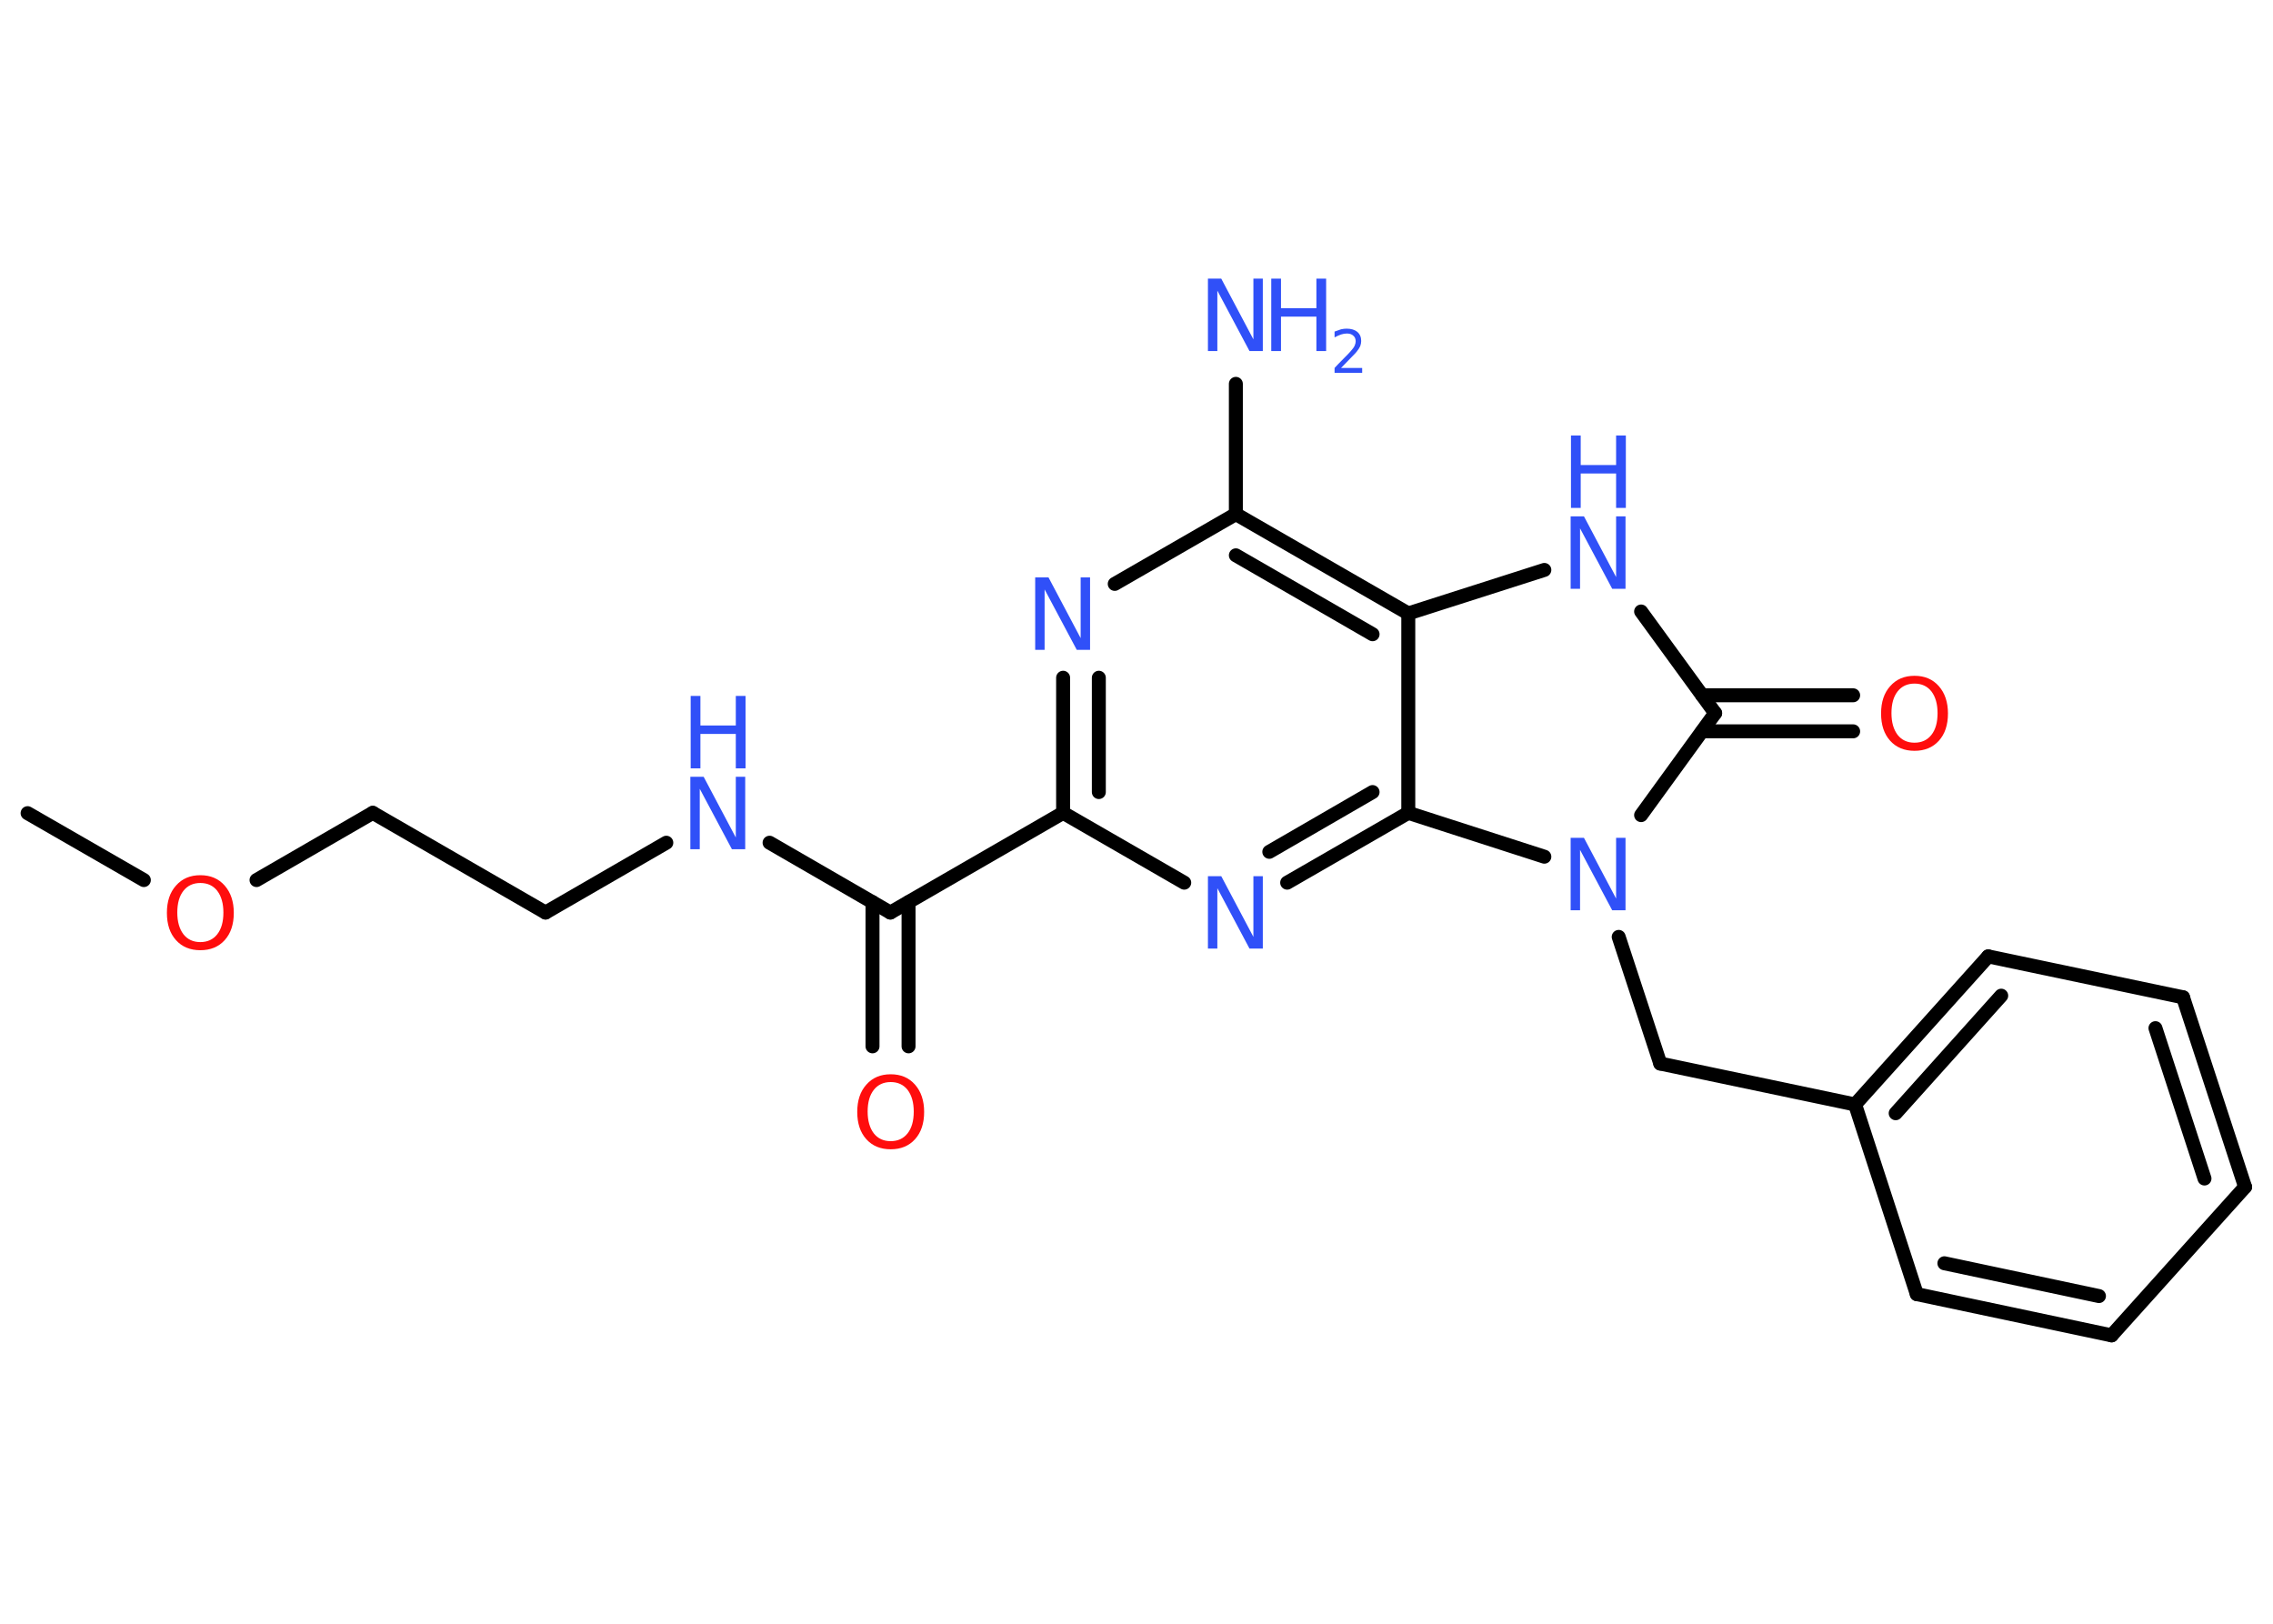 <?xml version='1.0' encoding='UTF-8'?>
<!DOCTYPE svg PUBLIC "-//W3C//DTD SVG 1.1//EN" "http://www.w3.org/Graphics/SVG/1.1/DTD/svg11.dtd">
<svg version='1.2' xmlns='http://www.w3.org/2000/svg' xmlns:xlink='http://www.w3.org/1999/xlink' width='70.0mm' height='50.0mm' viewBox='0 0 70.0 50.0'>
  <desc>Generated by the Chemistry Development Kit (http://github.com/cdk)</desc>
  <g stroke-linecap='round' stroke-linejoin='round' stroke='#000000' stroke-width='.43' fill='#3050F8'>
    <rect x='.0' y='.0' width='70.0' height='50.0' fill='#FFFFFF' stroke='none'/>
    <g id='mol1' class='mol'>
      <line id='mol1bnd1' class='bond' x1='.85' y1='25.04' x2='4.43' y2='27.1'/>
      <line id='mol1bnd2' class='bond' x1='7.9' y1='27.1' x2='11.48' y2='25.03'/>
      <line id='mol1bnd3' class='bond' x1='11.48' y1='25.03' x2='16.8' y2='28.1'/>
      <line id='mol1bnd4' class='bond' x1='16.8' y1='28.1' x2='20.52' y2='25.95'/>
      <line id='mol1bnd5' class='bond' x1='23.7' y1='25.95' x2='27.42' y2='28.1'/>
      <g id='mol1bnd6' class='bond'>
        <line x1='27.98' y1='27.78' x2='27.98' y2='32.22'/>
        <line x1='26.87' y1='27.78' x2='26.87' y2='32.22'/>
      </g>
      <line id='mol1bnd7' class='bond' x1='27.42' y1='28.1' x2='32.74' y2='25.03'/>
      <g id='mol1bnd8' class='bond'>
        <line x1='32.74' y1='20.87' x2='32.74' y2='25.03'/>
        <line x1='33.84' y1='20.87' x2='33.84' y2='24.39'/>
      </g>
      <line id='mol1bnd9' class='bond' x1='34.33' y1='17.98' x2='38.06' y2='15.83'/>
      <line id='mol1bnd10' class='bond' x1='38.06' y1='15.83' x2='38.06' y2='11.82'/>
      <g id='mol1bnd11' class='bond'>
        <line x1='43.37' y1='18.89' x2='38.06' y2='15.83'/>
        <line x1='42.27' y1='19.53' x2='38.06' y2='17.1'/>
      </g>
      <line id='mol1bnd12' class='bond' x1='43.37' y1='18.89' x2='47.56' y2='17.55'/>
      <line id='mol1bnd13' class='bond' x1='50.54' y1='18.83' x2='52.82' y2='21.96'/>
      <g id='mol1bnd14' class='bond'>
        <line x1='52.42' y1='21.41' x2='57.07' y2='21.41'/>
        <line x1='52.42' y1='22.52' x2='57.07' y2='22.52'/>
      </g>
      <line id='mol1bnd15' class='bond' x1='52.82' y1='21.96' x2='50.54' y2='25.1'/>
      <line id='mol1bnd16' class='bond' x1='49.85' y1='28.85' x2='51.13' y2='32.75'/>
      <line id='mol1bnd17' class='bond' x1='51.13' y1='32.75' x2='57.13' y2='34.01'/>
      <g id='mol1bnd18' class='bond'>
        <line x1='61.23' y1='29.45' x2='57.13' y2='34.01'/>
        <line x1='61.63' y1='30.66' x2='58.38' y2='34.28'/>
      </g>
      <line id='mol1bnd19' class='bond' x1='61.23' y1='29.45' x2='67.23' y2='30.71'/>
      <g id='mol1bnd20' class='bond'>
        <line x1='69.14' y1='36.55' x2='67.23' y2='30.71'/>
        <line x1='67.89' y1='36.29' x2='66.38' y2='31.66'/>
      </g>
      <line id='mol1bnd21' class='bond' x1='69.14' y1='36.55' x2='65.03' y2='41.12'/>
      <g id='mol1bnd22' class='bond'>
        <line x1='59.03' y1='39.85' x2='65.03' y2='41.12'/>
        <line x1='59.88' y1='38.9' x2='64.64' y2='39.91'/>
      </g>
      <line id='mol1bnd23' class='bond' x1='57.13' y1='34.01' x2='59.03' y2='39.85'/>
      <line id='mol1bnd24' class='bond' x1='47.56' y1='26.38' x2='43.37' y2='25.03'/>
      <line id='mol1bnd25' class='bond' x1='43.37' y1='18.89' x2='43.37' y2='25.03'/>
      <g id='mol1bnd26' class='bond'>
        <line x1='39.64' y1='27.18' x2='43.37' y2='25.03'/>
        <line x1='39.09' y1='26.23' x2='42.27' y2='24.39'/>
      </g>
      <line id='mol1bnd27' class='bond' x1='32.74' y1='25.03' x2='36.47' y2='27.18'/>
      <path id='mol1atm2' class='atom' d='M6.17 27.19q-.33 .0 -.52 .24q-.19 .24 -.19 .67q.0 .42 .19 .67q.19 .24 .52 .24q.33 .0 .52 -.24q.19 -.24 .19 -.67q.0 -.42 -.19 -.67q-.19 -.24 -.52 -.24zM6.17 26.95q.47 .0 .75 .32q.28 .32 .28 .84q.0 .53 -.28 .84q-.28 .31 -.75 .31q-.47 .0 -.75 -.31q-.28 -.31 -.28 -.84q.0 -.53 .28 -.84q.28 -.32 .75 -.32z' stroke='none' fill='#FF0D0D'/>
      <g id='mol1atm5' class='atom'>
        <path d='M21.27 23.92h.4l.99 1.87v-1.87h.29v2.23h-.41l-.99 -1.86v1.86h-.29v-2.23z' stroke='none'/>
        <path d='M21.27 21.43h.3v.91h1.09v-.91h.3v2.23h-.3v-1.06h-1.09v1.06h-.3v-2.23z' stroke='none'/>
      </g>
      <path id='mol1atm7' class='atom' d='M27.43 33.32q-.33 .0 -.52 .24q-.19 .24 -.19 .67q.0 .42 .19 .67q.19 .24 .52 .24q.33 .0 .52 -.24q.19 -.24 .19 -.67q.0 -.42 -.19 -.67q-.19 -.24 -.52 -.24zM27.43 33.08q.47 .0 .75 .32q.28 .32 .28 .84q.0 .53 -.28 .84q-.28 .31 -.75 .31q-.47 .0 -.75 -.31q-.28 -.31 -.28 -.84q.0 -.53 .28 -.84q.28 -.32 .75 -.32z' stroke='none' fill='#FF0D0D'/>
      <path id='mol1atm9' class='atom' d='M31.89 17.78h.4l.99 1.87v-1.87h.29v2.23h-.41l-.99 -1.86v1.86h-.29v-2.23z' stroke='none'/>
      <g id='mol1atm11' class='atom'>
        <path d='M37.21 8.58h.4l.99 1.87v-1.87h.29v2.23h-.41l-.99 -1.86v1.86h-.29v-2.23z' stroke='none'/>
        <path d='M39.15 8.58h.3v.91h1.09v-.91h.3v2.23h-.3v-1.06h-1.09v1.06h-.3v-2.23z' stroke='none'/>
        <path d='M41.32 11.33h.63v.15h-.85v-.15q.1 -.11 .28 -.29q.18 -.18 .22 -.23q.09 -.1 .12 -.17q.03 -.07 .03 -.13q.0 -.11 -.07 -.17q-.07 -.07 -.2 -.07q-.09 .0 -.18 .03q-.09 .03 -.2 .09v-.18q.11 -.04 .2 -.07q.09 -.02 .17 -.02q.21 .0 .33 .1q.12 .1 .12 .28q.0 .08 -.03 .16q-.03 .07 -.11 .17q-.02 .03 -.14 .15q-.12 .12 -.34 .35z' stroke='none'/>
      </g>
      <g id='mol1atm13' class='atom'>
        <path d='M48.38 15.9h.4l.99 1.87v-1.87h.29v2.23h-.41l-.99 -1.86v1.86h-.29v-2.23z' stroke='none'/>
        <path d='M48.38 13.41h.3v.91h1.09v-.91h.3v2.23h-.3v-1.06h-1.09v1.06h-.3v-2.23z' stroke='none'/>
      </g>
      <path id='mol1atm15' class='atom' d='M58.96 21.05q-.33 .0 -.52 .24q-.19 .24 -.19 .67q.0 .42 .19 .67q.19 .24 .52 .24q.33 .0 .52 -.24q.19 -.24 .19 -.67q.0 -.42 -.19 -.67q-.19 -.24 -.52 -.24zM58.96 20.81q.47 .0 .75 .32q.28 .32 .28 .84q.0 .53 -.28 .84q-.28 .31 -.75 .31q-.47 .0 -.75 -.31q-.28 -.31 -.28 -.84q.0 -.53 .28 -.84q.28 -.32 .75 -.32z' stroke='none' fill='#FF0D0D'/>
      <path id='mol1atm16' class='atom' d='M48.38 25.8h.4l.99 1.87v-1.87h.29v2.23h-.41l-.99 -1.86v1.86h-.29v-2.23z' stroke='none'/>
      <path id='mol1atm25' class='atom' d='M37.21 26.98h.4l.99 1.87v-1.87h.29v2.23h-.41l-.99 -1.86v1.86h-.29v-2.23z' stroke='none'/>
    </g>
  </g>
</svg>
